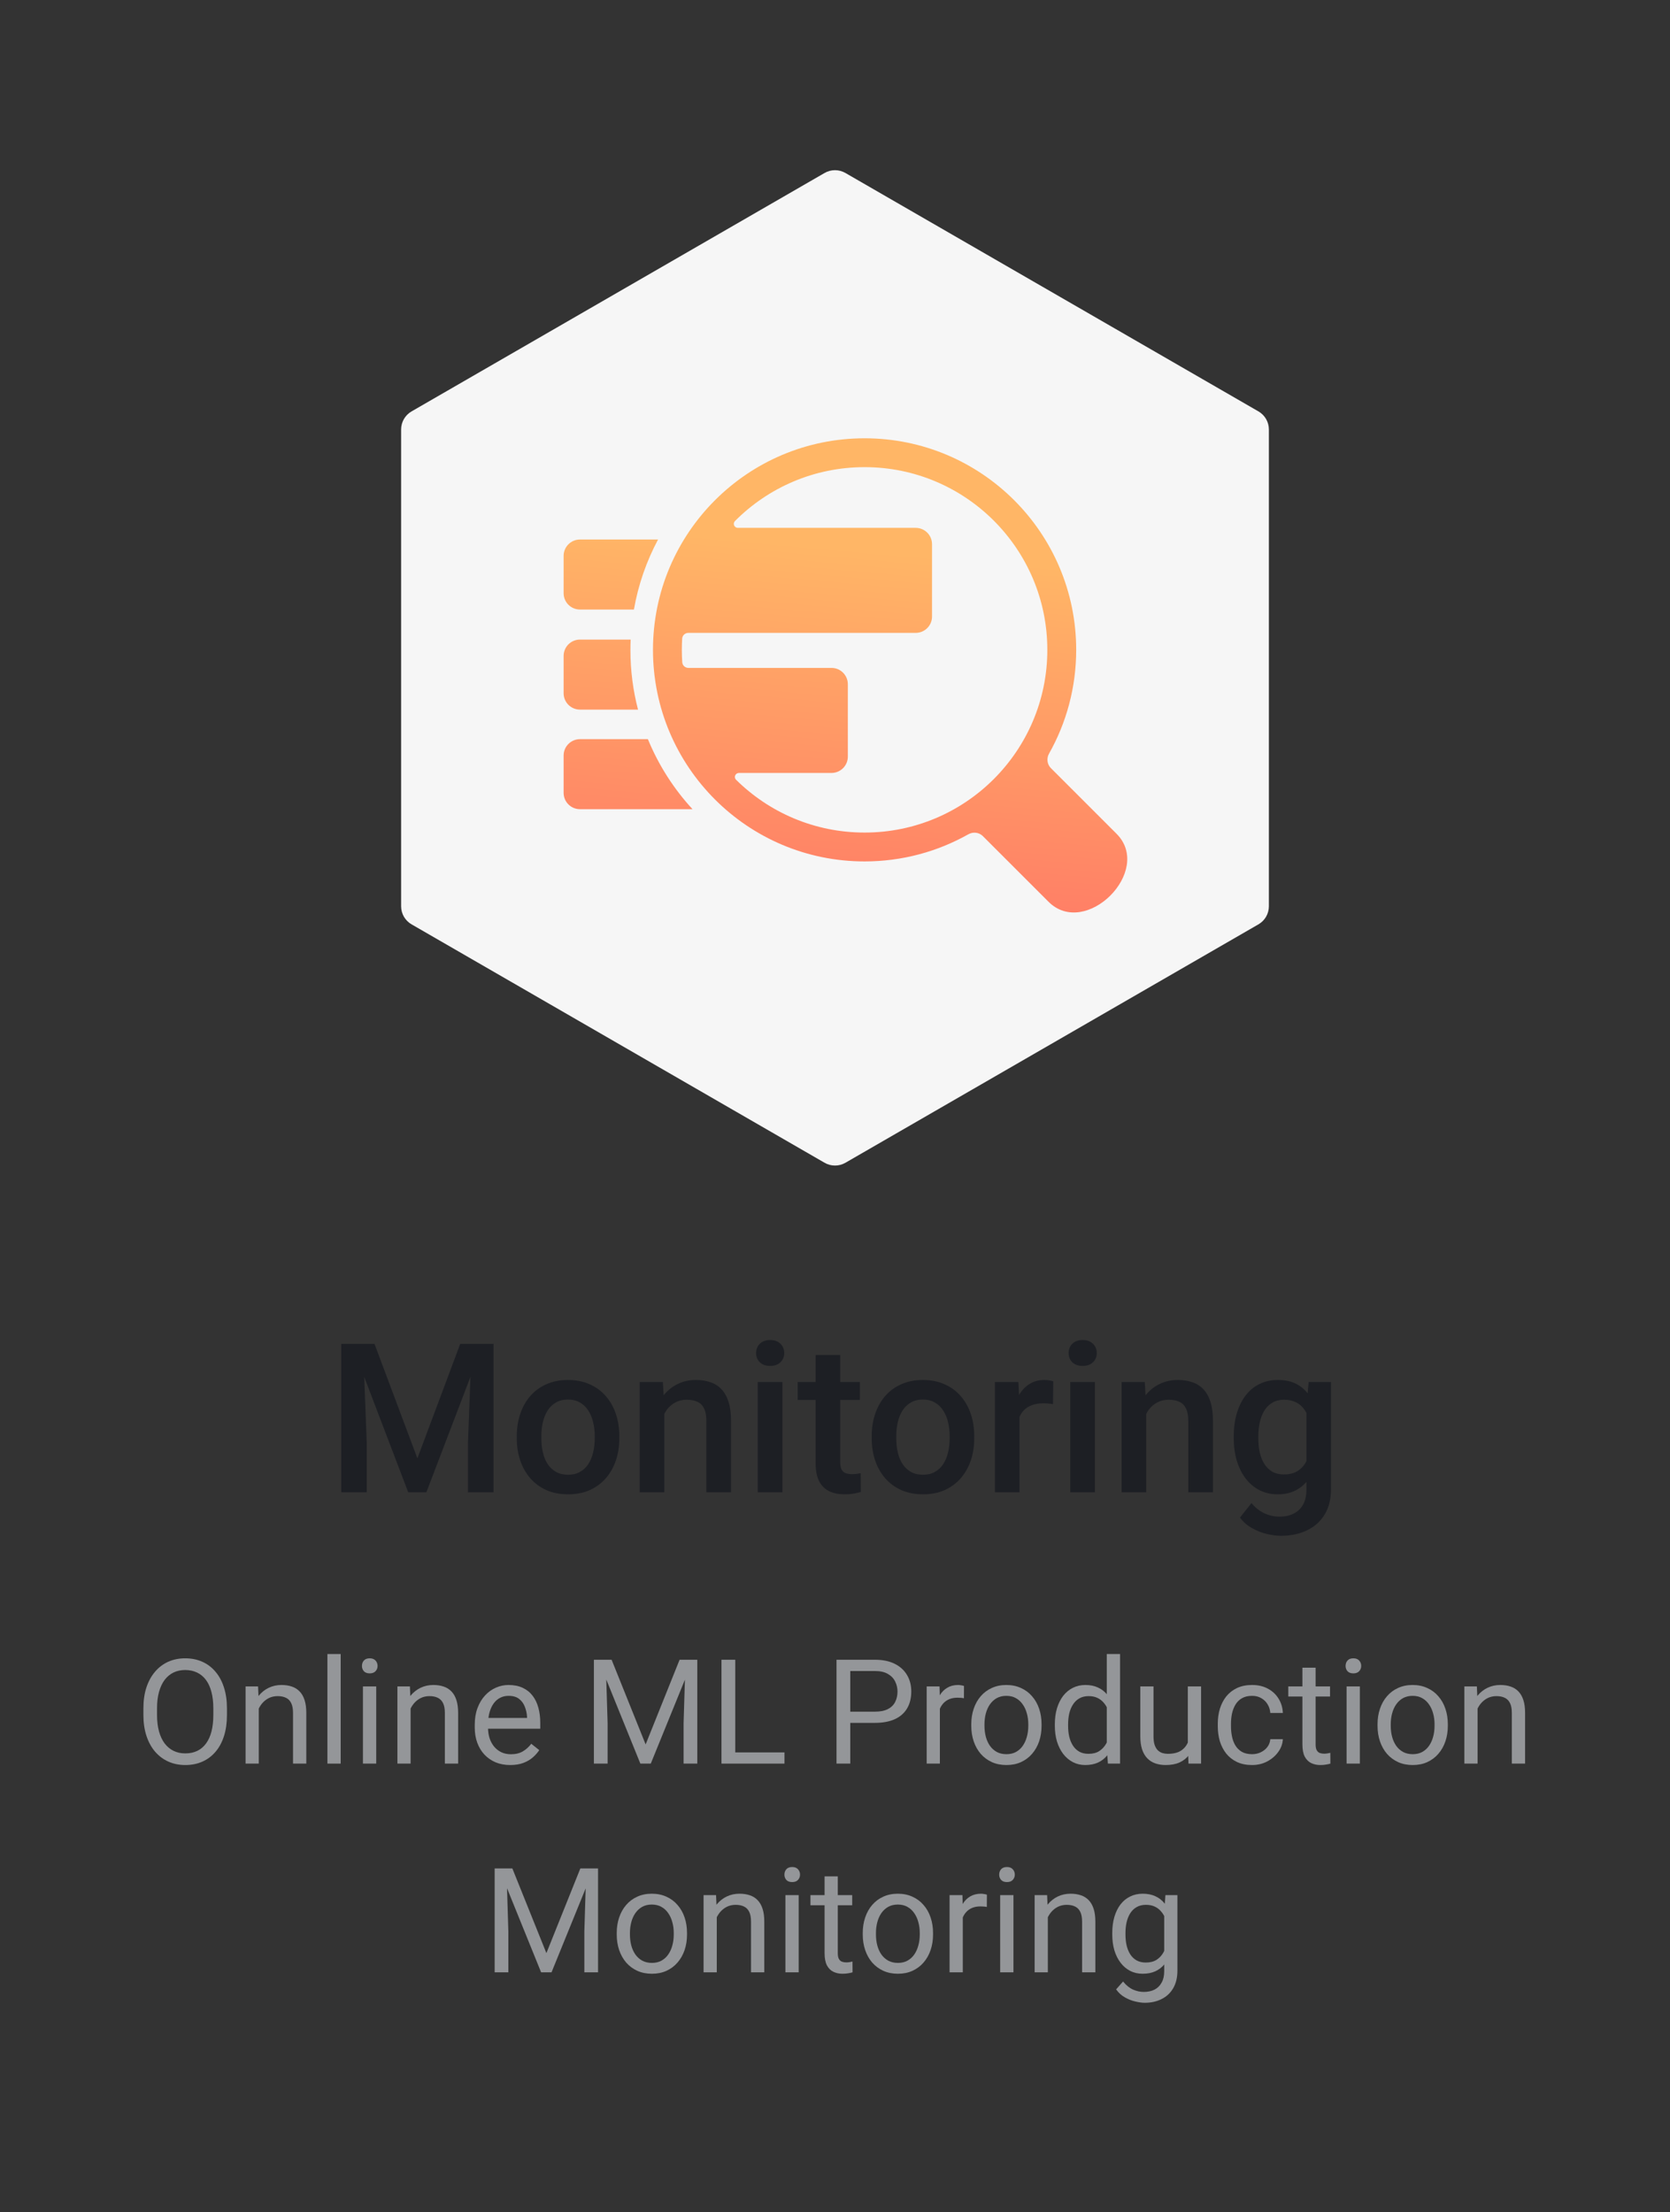 <svg width="160" height="212" viewBox="0 0 160 212" fill="none" xmlns="http://www.w3.org/2000/svg">
<rect x="0" y="0" width="160" height="212" fill="#333333" stroke="none"/>
<path d="M79 16.577C79.619 16.22 80.381 16.22 81 16.577L120.569 39.423C121.188 39.78 121.569 40.44 121.569 41.155V86.845C121.569 87.56 121.188 88.22 120.569 88.577L81 111.423C80.381 111.78 79.619 111.78 79 111.423L39.431 88.577C38.812 88.22 38.431 87.56 38.431 86.845V41.155C38.431 40.44 38.812 39.78 39.431 39.423L79 16.577Z" fill="#F6F6F6"/>
<path d="M63.048 51.7H55.566C54.701 51.7 54 52.401 54 53.266V56.845C54 57.709 54.701 58.41 55.566 58.41H60.735C61.151 56.023 61.943 53.765 63.048 51.7Z" fill="url(#paint0_linear_5185_28926)"/>
<path d="M60.422 61.289H55.566C54.701 61.289 54 61.99 54 62.855V66.434C54 67.299 54.701 68 55.566 68H61.128C60.653 66.18 60.4 64.269 60.4 62.3C60.4 61.961 60.407 61.624 60.422 61.289Z" fill="url(#paint1_linear_5185_28926)"/>
<path d="M62.074 70.832H55.566C54.701 70.832 54 71.533 54 72.397V75.976C54 76.841 54.701 77.542 55.566 77.542H66.349C64.552 75.592 63.096 73.324 62.074 70.832Z" fill="url(#paint2_linear_5185_28926)"/>
<path fill-rule="evenodd" clip-rule="evenodd" d="M94.167 80.122C93.799 79.754 93.228 79.692 92.775 79.947C89.837 81.602 86.446 82.547 82.834 82.547C71.638 82.547 62.561 73.47 62.561 62.273C62.561 51.077 71.638 42 82.834 42C94.031 42 103.108 51.077 103.108 62.273C103.108 65.885 102.163 69.277 100.508 72.214C100.252 72.667 100.315 73.238 100.683 73.606L106.971 79.894C110.527 83.45 104.01 89.966 100.455 86.41L94.167 80.122ZM100.343 62.273C100.343 71.943 92.504 79.782 82.834 79.782C78.034 79.782 73.685 77.851 70.522 74.722C70.275 74.478 70.453 74.069 70.8 74.069H79.664C80.529 74.069 81.23 73.368 81.23 72.503V65.569C81.23 64.704 80.529 64.003 79.664 64.003H65.954C65.645 64.003 65.386 63.769 65.365 63.461C65.315 62.709 65.313 61.945 65.358 61.193C65.377 60.884 65.637 60.647 65.947 60.647H87.73C88.595 60.647 89.296 59.946 89.296 59.082V52.147C89.296 51.283 88.595 50.582 87.73 50.582H70.698C70.352 50.582 70.173 50.175 70.417 49.93C73.588 46.74 77.981 44.765 82.834 44.765C92.504 44.765 100.343 52.604 100.343 62.273Z" fill="url(#paint3_linear_5185_28926)"/>
<path d="M33.691 128.781H35.879L39.99 139.748L44.092 128.781H46.279L40.85 143H39.111L33.691 128.781ZM32.695 128.781H34.775L35.137 138.273V143H32.695V128.781ZM45.195 128.781H47.285V143H44.834V138.273L45.195 128.781Z" fill="#1D1F24"/>
<path d="M49.512 137.834V137.609C49.512 136.848 49.622 136.141 49.844 135.49C50.065 134.833 50.384 134.263 50.801 133.781C51.224 133.293 51.738 132.915 52.344 132.648C52.956 132.375 53.646 132.238 54.414 132.238C55.189 132.238 55.879 132.375 56.484 132.648C57.096 132.915 57.614 133.293 58.037 133.781C58.46 134.263 58.783 134.833 59.004 135.49C59.225 136.141 59.336 136.848 59.336 137.609V137.834C59.336 138.596 59.225 139.302 59.004 139.953C58.783 140.604 58.46 141.174 58.037 141.662C57.614 142.144 57.1 142.521 56.494 142.795C55.889 143.062 55.202 143.195 54.434 143.195C53.659 143.195 52.965 143.062 52.353 142.795C51.748 142.521 51.234 142.144 50.81 141.662C50.387 141.174 50.065 140.604 49.844 139.953C49.622 139.302 49.512 138.596 49.512 137.834ZM51.865 137.609V137.834C51.865 138.309 51.914 138.758 52.012 139.182C52.109 139.605 52.262 139.976 52.471 140.295C52.679 140.614 52.946 140.865 53.272 141.047C53.597 141.229 53.984 141.32 54.434 141.32C54.87 141.32 55.247 141.229 55.566 141.047C55.892 140.865 56.159 140.614 56.367 140.295C56.575 139.976 56.728 139.605 56.826 139.182C56.93 138.758 56.982 138.309 56.982 137.834V137.609C56.982 137.141 56.93 136.698 56.826 136.281C56.728 135.858 56.572 135.484 56.357 135.158C56.149 134.833 55.882 134.579 55.557 134.396C55.238 134.208 54.857 134.113 54.414 134.113C53.971 134.113 53.587 134.208 53.262 134.396C52.943 134.579 52.679 134.833 52.471 135.158C52.262 135.484 52.109 135.858 52.012 136.281C51.914 136.698 51.865 137.141 51.865 137.609Z" fill="#1D1F24"/>
<path d="M63.643 134.689V143H61.289V132.434H63.506L63.643 134.689ZM63.223 137.326L62.461 137.316C62.467 136.568 62.572 135.881 62.773 135.256C62.982 134.631 63.268 134.094 63.633 133.645C64.004 133.195 64.447 132.85 64.961 132.609C65.475 132.362 66.048 132.238 66.68 132.238C67.188 132.238 67.647 132.31 68.057 132.453C68.473 132.59 68.828 132.814 69.121 133.127C69.421 133.439 69.648 133.846 69.805 134.348C69.961 134.842 70.039 135.451 70.039 136.174V143H67.676V136.164C67.676 135.656 67.601 135.256 67.451 134.963C67.308 134.663 67.096 134.452 66.816 134.328C66.543 134.198 66.201 134.133 65.791 134.133C65.387 134.133 65.026 134.217 64.707 134.387C64.388 134.556 64.118 134.787 63.897 135.08C63.682 135.373 63.516 135.712 63.398 136.096C63.281 136.48 63.223 136.89 63.223 137.326Z" fill="#1D1F24"/>
<path d="M74.961 132.434V143H72.598V132.434H74.961ZM72.441 129.66C72.441 129.302 72.559 129.006 72.793 128.771C73.034 128.531 73.366 128.41 73.789 128.41C74.206 128.41 74.534 128.531 74.775 128.771C75.016 129.006 75.137 129.302 75.137 129.66C75.137 130.012 75.016 130.305 74.775 130.539C74.534 130.773 74.206 130.891 73.789 130.891C73.366 130.891 73.034 130.773 72.793 130.539C72.559 130.305 72.441 130.012 72.441 129.66Z" fill="#1D1F24"/>
<path d="M82.383 132.434V134.152H76.426V132.434H82.383ZM78.144 129.846H80.498V140.08C80.498 140.406 80.544 140.656 80.635 140.832C80.732 141.001 80.866 141.115 81.035 141.174C81.204 141.232 81.403 141.262 81.631 141.262C81.794 141.262 81.95 141.252 82.1 141.232C82.249 141.213 82.37 141.193 82.461 141.174L82.471 142.971C82.275 143.029 82.047 143.081 81.787 143.127C81.533 143.173 81.24 143.195 80.908 143.195C80.368 143.195 79.889 143.101 79.473 142.912C79.056 142.717 78.731 142.401 78.496 141.965C78.262 141.529 78.144 140.949 78.144 140.227V129.846Z" fill="#1D1F24"/>
<path d="M83.516 137.834V137.609C83.516 136.848 83.626 136.141 83.848 135.49C84.069 134.833 84.388 134.263 84.805 133.781C85.228 133.293 85.742 132.915 86.348 132.648C86.96 132.375 87.65 132.238 88.418 132.238C89.193 132.238 89.883 132.375 90.488 132.648C91.1 132.915 91.618 133.293 92.041 133.781C92.464 134.263 92.787 134.833 93.008 135.49C93.229 136.141 93.34 136.848 93.34 137.609V137.834C93.34 138.596 93.229 139.302 93.008 139.953C92.787 140.604 92.464 141.174 92.041 141.662C91.618 142.144 91.103 142.521 90.498 142.795C89.893 143.062 89.206 143.195 88.438 143.195C87.663 143.195 86.969 143.062 86.357 142.795C85.752 142.521 85.238 142.144 84.814 141.662C84.391 141.174 84.069 140.604 83.848 139.953C83.626 139.302 83.516 138.596 83.516 137.834ZM85.869 137.609V137.834C85.869 138.309 85.918 138.758 86.016 139.182C86.113 139.605 86.266 139.976 86.475 140.295C86.683 140.614 86.95 140.865 87.275 141.047C87.601 141.229 87.988 141.32 88.438 141.32C88.874 141.32 89.251 141.229 89.57 141.047C89.896 140.865 90.163 140.614 90.371 140.295C90.579 139.976 90.732 139.605 90.83 139.182C90.934 138.758 90.986 138.309 90.986 137.834V137.609C90.986 137.141 90.934 136.698 90.83 136.281C90.732 135.858 90.576 135.484 90.361 135.158C90.153 134.833 89.886 134.579 89.561 134.396C89.242 134.208 88.861 134.113 88.418 134.113C87.975 134.113 87.591 134.208 87.266 134.396C86.947 134.579 86.683 134.833 86.475 135.158C86.266 135.484 86.113 135.858 86.016 136.281C85.918 136.698 85.869 137.141 85.869 137.609Z" fill="#1D1F24"/>
<path d="M97.676 134.445V143H95.322V132.434H97.568L97.676 134.445ZM100.908 132.365L100.889 134.553C100.745 134.527 100.589 134.507 100.42 134.494C100.257 134.481 100.094 134.475 99.932 134.475C99.528 134.475 99.173 134.533 98.867 134.65C98.561 134.761 98.304 134.924 98.096 135.139C97.894 135.347 97.738 135.601 97.627 135.9C97.516 136.2 97.451 136.535 97.432 136.906L96.894 136.945C96.894 136.281 96.96 135.666 97.09 135.1C97.22 134.533 97.415 134.035 97.676 133.605C97.943 133.176 98.275 132.84 98.672 132.6C99.076 132.359 99.541 132.238 100.068 132.238C100.212 132.238 100.365 132.251 100.527 132.277C100.697 132.303 100.824 132.333 100.908 132.365Z" fill="#1D1F24"/>
<path d="M104.902 132.434V143H102.539V132.434H104.902ZM102.383 129.66C102.383 129.302 102.5 129.006 102.734 128.771C102.975 128.531 103.307 128.41 103.73 128.41C104.147 128.41 104.476 128.531 104.717 128.771C104.958 129.006 105.078 129.302 105.078 129.66C105.078 130.012 104.958 130.305 104.717 130.539C104.476 130.773 104.147 130.891 103.73 130.891C103.307 130.891 102.975 130.773 102.734 130.539C102.5 130.305 102.383 130.012 102.383 129.66Z" fill="#1D1F24"/>
<path d="M109.814 134.689V143H107.461V132.434H109.678L109.814 134.689ZM109.395 137.326L108.633 137.316C108.639 136.568 108.743 135.881 108.945 135.256C109.154 134.631 109.44 134.094 109.805 133.645C110.176 133.195 110.618 132.85 111.133 132.609C111.647 132.362 112.22 132.238 112.852 132.238C113.359 132.238 113.818 132.31 114.229 132.453C114.645 132.59 115 132.814 115.293 133.127C115.592 133.439 115.82 133.846 115.977 134.348C116.133 134.842 116.211 135.451 116.211 136.174V143H113.848V136.164C113.848 135.656 113.773 135.256 113.623 134.963C113.48 134.663 113.268 134.452 112.988 134.328C112.715 134.198 112.373 134.133 111.963 134.133C111.559 134.133 111.198 134.217 110.879 134.387C110.56 134.556 110.29 134.787 110.068 135.08C109.854 135.373 109.688 135.712 109.57 136.096C109.453 136.48 109.395 136.89 109.395 137.326Z" fill="#1D1F24"/>
<path d="M125.381 132.434H127.52V142.707C127.52 143.658 127.318 144.465 126.914 145.129C126.51 145.793 125.947 146.298 125.225 146.643C124.502 146.994 123.665 147.17 122.715 147.17C122.311 147.17 121.862 147.111 121.367 146.994C120.879 146.877 120.404 146.688 119.941 146.428C119.486 146.174 119.105 145.839 118.799 145.422L119.902 144.035C120.28 144.484 120.697 144.813 121.152 145.021C121.608 145.23 122.087 145.334 122.588 145.334C123.128 145.334 123.587 145.233 123.965 145.031C124.349 144.836 124.645 144.546 124.854 144.162C125.062 143.778 125.166 143.309 125.166 142.756V134.826L125.381 132.434ZM118.203 137.834V137.629C118.203 136.828 118.301 136.099 118.496 135.441C118.691 134.777 118.971 134.208 119.336 133.732C119.701 133.251 120.143 132.883 120.664 132.629C121.185 132.368 121.774 132.238 122.432 132.238C123.115 132.238 123.698 132.362 124.18 132.609C124.668 132.857 125.075 133.212 125.4 133.674C125.726 134.13 125.98 134.676 126.162 135.314C126.351 135.946 126.491 136.649 126.582 137.424V138.078C126.497 138.833 126.354 139.523 126.152 140.148C125.951 140.773 125.684 141.314 125.352 141.77C125.02 142.225 124.609 142.577 124.121 142.824C123.639 143.072 123.07 143.195 122.412 143.195C121.768 143.195 121.185 143.062 120.664 142.795C120.15 142.528 119.707 142.154 119.336 141.672C118.971 141.19 118.691 140.624 118.496 139.973C118.301 139.315 118.203 138.602 118.203 137.834ZM120.557 137.629V137.834C120.557 138.316 120.602 138.765 120.693 139.182C120.791 139.598 120.938 139.966 121.133 140.285C121.335 140.598 121.589 140.845 121.895 141.027C122.207 141.203 122.575 141.291 122.998 141.291C123.551 141.291 124.004 141.174 124.355 140.939C124.714 140.705 124.987 140.389 125.176 139.992C125.371 139.589 125.508 139.139 125.586 138.645V136.877C125.547 136.493 125.465 136.135 125.342 135.803C125.225 135.471 125.065 135.181 124.863 134.934C124.661 134.68 124.408 134.484 124.102 134.348C123.796 134.204 123.434 134.133 123.018 134.133C122.594 134.133 122.227 134.224 121.914 134.406C121.602 134.589 121.344 134.839 121.143 135.158C120.947 135.477 120.801 135.848 120.703 136.271C120.605 136.695 120.557 137.147 120.557 137.629Z" fill="#1D1F24"/>
<path d="M21.744 163.709V164.338C21.744 165.085 21.651 165.755 21.464 166.348C21.277 166.94 21.008 167.444 20.657 167.858C20.306 168.273 19.885 168.59 19.393 168.809C18.905 169.027 18.358 169.137 17.752 169.137C17.164 169.137 16.624 169.027 16.132 168.809C15.644 168.59 15.22 168.273 14.86 167.858C14.505 167.444 14.229 166.94 14.033 166.348C13.837 165.755 13.739 165.085 13.739 164.338V163.709C13.739 162.962 13.835 162.294 14.026 161.706C14.222 161.114 14.498 160.61 14.854 160.195C15.209 159.776 15.63 159.457 16.118 159.238C16.61 159.02 17.15 158.91 17.738 158.91C18.344 158.91 18.891 159.02 19.379 159.238C19.871 159.457 20.293 159.776 20.644 160.195C20.999 160.61 21.27 161.114 21.457 161.706C21.648 162.294 21.744 162.962 21.744 163.709ZM20.439 164.338V163.695C20.439 163.103 20.377 162.579 20.254 162.123C20.135 161.667 19.96 161.285 19.727 160.975C19.495 160.665 19.21 160.43 18.873 160.271C18.54 160.111 18.162 160.031 17.738 160.031C17.328 160.031 16.957 160.111 16.624 160.271C16.296 160.43 16.013 160.665 15.776 160.975C15.544 161.285 15.364 161.667 15.236 162.123C15.109 162.579 15.045 163.103 15.045 163.695V164.338C15.045 164.935 15.109 165.464 15.236 165.924C15.364 166.38 15.546 166.765 15.783 167.079C16.025 167.389 16.31 167.624 16.638 167.783C16.97 167.943 17.342 168.022 17.752 168.022C18.18 168.022 18.561 167.943 18.894 167.783C19.226 167.624 19.506 167.389 19.734 167.079C19.967 166.765 20.142 166.38 20.261 165.924C20.379 165.464 20.439 164.935 20.439 164.338Z" fill="#949699"/>
<path d="M24.793 163.183V169H23.528V161.604H24.725L24.793 163.183ZM24.492 165.021L23.966 165.001C23.97 164.495 24.046 164.028 24.191 163.6C24.337 163.167 24.542 162.791 24.807 162.472C25.071 162.153 25.385 161.907 25.75 161.733C26.119 161.556 26.527 161.467 26.974 161.467C27.338 161.467 27.666 161.517 27.958 161.617C28.25 161.713 28.498 161.868 28.703 162.082C28.913 162.296 29.072 162.574 29.182 162.916C29.291 163.253 29.346 163.666 29.346 164.153V169H28.074V164.14C28.074 163.752 28.017 163.442 27.903 163.21C27.789 162.973 27.623 162.802 27.404 162.697C27.186 162.588 26.917 162.533 26.598 162.533C26.283 162.533 25.996 162.599 25.736 162.731C25.481 162.864 25.26 163.046 25.073 163.278C24.891 163.511 24.747 163.777 24.643 164.078C24.542 164.374 24.492 164.689 24.492 165.021Z" fill="#949699"/>
<path d="M32.641 158.5V169H31.369V158.5H32.641Z" fill="#949699"/>
<path d="M36.045 161.604V169H34.773V161.604H36.045ZM34.678 159.642C34.678 159.437 34.739 159.263 34.862 159.122C34.99 158.981 35.177 158.91 35.423 158.91C35.664 158.91 35.849 158.981 35.977 159.122C36.109 159.263 36.175 159.437 36.175 159.642C36.175 159.838 36.109 160.006 35.977 160.147C35.849 160.284 35.664 160.353 35.423 160.353C35.177 160.353 34.99 160.284 34.862 160.147C34.739 160.006 34.678 159.838 34.678 159.642Z" fill="#949699"/>
<path d="M39.34 163.183V169H38.075V161.604H39.272L39.34 163.183ZM39.039 165.021L38.513 165.001C38.517 164.495 38.592 164.028 38.738 163.6C38.884 163.167 39.089 162.791 39.353 162.472C39.618 162.153 39.932 161.907 40.297 161.733C40.666 161.556 41.074 161.467 41.52 161.467C41.885 161.467 42.213 161.517 42.505 161.617C42.797 161.713 43.045 161.868 43.25 162.082C43.46 162.296 43.619 162.574 43.728 162.916C43.838 163.253 43.893 163.666 43.893 164.153V169H42.621V164.14C42.621 163.752 42.564 163.442 42.45 163.21C42.336 162.973 42.17 162.802 41.951 162.697C41.732 162.588 41.464 162.533 41.145 162.533C40.83 162.533 40.543 162.599 40.283 162.731C40.028 162.864 39.807 163.046 39.62 163.278C39.438 163.511 39.294 163.777 39.19 164.078C39.089 164.374 39.039 164.689 39.039 165.021Z" fill="#949699"/>
<path d="M48.883 169.137C48.368 169.137 47.901 169.05 47.481 168.877C47.067 168.699 46.709 168.451 46.408 168.132C46.112 167.813 45.884 167.435 45.725 166.997C45.565 166.56 45.485 166.081 45.485 165.562V165.274C45.485 164.673 45.574 164.137 45.752 163.668C45.93 163.194 46.171 162.793 46.477 162.465C46.782 162.137 47.128 161.888 47.516 161.72C47.903 161.551 48.304 161.467 48.719 161.467C49.247 161.467 49.703 161.558 50.086 161.74C50.473 161.923 50.79 162.178 51.036 162.506C51.282 162.829 51.465 163.212 51.583 163.654C51.702 164.092 51.761 164.57 51.761 165.09V165.657H46.237V164.625H50.496V164.529C50.478 164.201 50.41 163.882 50.291 163.572C50.177 163.262 49.995 163.007 49.744 162.807C49.493 162.606 49.152 162.506 48.719 162.506C48.432 162.506 48.167 162.567 47.926 162.69C47.684 162.809 47.477 162.987 47.304 163.224C47.13 163.461 46.996 163.75 46.9 164.092C46.805 164.434 46.757 164.828 46.757 165.274V165.562C46.757 165.912 46.805 166.243 46.9 166.553C47.001 166.858 47.144 167.127 47.331 167.359C47.523 167.592 47.753 167.774 48.022 167.906C48.295 168.038 48.605 168.104 48.951 168.104C49.398 168.104 49.776 168.013 50.086 167.831C50.396 167.649 50.667 167.405 50.899 167.1L51.665 167.708C51.505 167.95 51.303 168.18 51.057 168.398C50.81 168.617 50.508 168.795 50.148 168.932C49.792 169.068 49.37 169.137 48.883 169.137Z" fill="#949699"/>
<path d="M57.318 159.047H58.597L61.857 167.161L65.111 159.047H66.397L62.35 169H61.352L57.318 159.047ZM56.901 159.047H58.029L58.214 165.117V169H56.901V159.047ZM65.679 159.047H66.807V169H65.494V165.117L65.679 159.047Z" fill="#949699"/>
<path d="M75.16 167.927V169H70.184V167.927H75.16ZM70.443 159.047V169H69.124V159.047H70.443Z" fill="#949699"/>
<path d="M83.814 165.097H81.155V164.023H83.814C84.329 164.023 84.746 163.941 85.065 163.777C85.384 163.613 85.617 163.385 85.763 163.094C85.913 162.802 85.988 162.469 85.988 162.096C85.988 161.754 85.913 161.433 85.763 161.132C85.617 160.831 85.384 160.59 85.065 160.407C84.746 160.22 84.329 160.127 83.814 160.127H81.463V169H80.144V159.047H83.814C84.566 159.047 85.202 159.177 85.722 159.437C86.241 159.696 86.635 160.056 86.904 160.517C87.173 160.972 87.308 161.494 87.308 162.082C87.308 162.72 87.173 163.265 86.904 163.716C86.635 164.167 86.241 164.511 85.722 164.748C85.202 164.98 84.566 165.097 83.814 165.097Z" fill="#949699"/>
<path d="M90.049 162.766V169H88.784V161.604H90.015L90.049 162.766ZM92.359 161.562L92.353 162.738C92.248 162.715 92.147 162.702 92.052 162.697C91.961 162.688 91.856 162.684 91.737 162.684C91.446 162.684 91.188 162.729 90.965 162.82C90.742 162.911 90.552 163.039 90.397 163.203C90.243 163.367 90.12 163.563 90.028 163.791C89.942 164.014 89.885 164.26 89.857 164.529L89.502 164.734C89.502 164.288 89.545 163.868 89.632 163.477C89.723 163.085 89.862 162.738 90.049 162.438C90.236 162.132 90.473 161.895 90.76 161.727C91.051 161.553 91.398 161.467 91.799 161.467C91.89 161.467 91.995 161.478 92.113 161.501C92.232 161.519 92.314 161.54 92.359 161.562Z" fill="#949699"/>
<path d="M93.057 165.384V165.227C93.057 164.693 93.134 164.199 93.289 163.743C93.444 163.283 93.667 162.884 93.959 162.547C94.251 162.205 94.604 161.941 95.019 161.754C95.433 161.562 95.898 161.467 96.413 161.467C96.933 161.467 97.4 161.562 97.814 161.754C98.234 161.941 98.589 162.205 98.881 162.547C99.177 162.884 99.403 163.283 99.558 163.743C99.713 164.199 99.79 164.693 99.79 165.227V165.384C99.79 165.917 99.713 166.411 99.558 166.867C99.403 167.323 99.177 167.722 98.881 168.063C98.589 168.401 98.236 168.665 97.821 168.856C97.411 169.043 96.946 169.137 96.427 169.137C95.907 169.137 95.44 169.043 95.025 168.856C94.611 168.665 94.255 168.401 93.959 168.063C93.667 167.722 93.444 167.323 93.289 166.867C93.134 166.411 93.057 165.917 93.057 165.384ZM94.321 165.227V165.384C94.321 165.753 94.365 166.102 94.451 166.43C94.538 166.753 94.668 167.04 94.841 167.291C95.019 167.542 95.24 167.74 95.504 167.886C95.768 168.027 96.076 168.098 96.427 168.098C96.773 168.098 97.076 168.027 97.336 167.886C97.6 167.74 97.819 167.542 97.992 167.291C98.165 167.04 98.295 166.753 98.382 166.43C98.473 166.102 98.519 165.753 98.519 165.384V165.227C98.519 164.862 98.473 164.518 98.382 164.194C98.295 163.866 98.163 163.577 97.985 163.326C97.812 163.071 97.593 162.87 97.329 162.725C97.069 162.579 96.764 162.506 96.413 162.506C96.067 162.506 95.761 162.579 95.497 162.725C95.237 162.87 95.019 163.071 94.841 163.326C94.668 163.577 94.538 163.866 94.451 164.194C94.365 164.518 94.321 164.862 94.321 165.227Z" fill="#949699"/>
<path d="M106.038 167.564V158.5H107.31V169H106.147L106.038 167.564ZM101.062 165.384V165.24C101.062 164.675 101.13 164.162 101.267 163.702C101.408 163.237 101.606 162.839 101.861 162.506C102.121 162.173 102.429 161.918 102.784 161.74C103.144 161.558 103.545 161.467 103.987 161.467C104.452 161.467 104.858 161.549 105.204 161.713C105.555 161.872 105.851 162.107 106.093 162.417C106.339 162.722 106.533 163.091 106.674 163.524C106.815 163.957 106.913 164.447 106.968 164.994V165.623C106.918 166.165 106.82 166.653 106.674 167.086C106.533 167.519 106.339 167.888 106.093 168.193C105.851 168.499 105.555 168.733 105.204 168.897C104.853 169.057 104.443 169.137 103.974 169.137C103.541 169.137 103.144 169.043 102.784 168.856C102.429 168.67 102.121 168.408 101.861 168.07C101.606 167.733 101.408 167.337 101.267 166.881C101.13 166.421 101.062 165.922 101.062 165.384ZM102.333 165.24V165.384C102.333 165.753 102.369 166.099 102.442 166.423C102.52 166.746 102.638 167.031 102.798 167.277C102.957 167.523 103.16 167.717 103.406 167.858C103.652 167.995 103.946 168.063 104.288 168.063C104.707 168.063 105.051 167.975 105.32 167.797C105.594 167.619 105.812 167.384 105.977 167.093C106.141 166.801 106.268 166.484 106.359 166.143V164.495C106.305 164.244 106.225 164.003 106.12 163.771C106.02 163.534 105.888 163.324 105.724 163.142C105.564 162.955 105.366 162.807 105.129 162.697C104.896 162.588 104.621 162.533 104.302 162.533C103.955 162.533 103.657 162.606 103.406 162.752C103.16 162.893 102.957 163.089 102.798 163.34C102.638 163.586 102.52 163.873 102.442 164.201C102.369 164.525 102.333 164.871 102.333 165.24Z" fill="#949699"/>
<path d="M113.804 167.291V161.604H115.075V169H113.865L113.804 167.291ZM114.043 165.732L114.569 165.719C114.569 166.211 114.517 166.667 114.412 167.086C114.312 167.501 114.148 167.861 113.92 168.166C113.692 168.471 113.394 168.711 113.024 168.884C112.655 169.052 112.206 169.137 111.678 169.137C111.318 169.137 110.987 169.084 110.687 168.979C110.39 168.875 110.135 168.713 109.921 168.494C109.707 168.275 109.54 167.991 109.422 167.64C109.308 167.289 109.251 166.867 109.251 166.375V161.604H110.516V166.389C110.516 166.721 110.552 166.997 110.625 167.216C110.702 167.43 110.805 167.601 110.933 167.729C111.065 167.852 111.211 167.938 111.37 167.988C111.534 168.038 111.703 168.063 111.876 168.063C112.414 168.063 112.84 167.961 113.154 167.756C113.469 167.546 113.694 167.266 113.831 166.915C113.972 166.56 114.043 166.165 114.043 165.732Z" fill="#949699"/>
<path d="M119.963 168.098C120.264 168.098 120.542 168.036 120.797 167.913C121.052 167.79 121.262 167.621 121.426 167.407C121.59 167.188 121.683 166.94 121.706 166.662H122.909C122.886 167.1 122.738 167.507 122.465 167.886C122.196 168.259 121.843 168.562 121.405 168.795C120.968 169.023 120.487 169.137 119.963 169.137C119.407 169.137 118.922 169.039 118.507 168.843C118.097 168.647 117.755 168.378 117.481 168.036C117.213 167.694 117.01 167.302 116.873 166.86C116.741 166.414 116.675 165.942 116.675 165.445V165.158C116.675 164.661 116.741 164.192 116.873 163.75C117.01 163.303 117.213 162.909 117.481 162.567C117.755 162.226 118.097 161.957 118.507 161.761C118.922 161.565 119.407 161.467 119.963 161.467C120.542 161.467 121.048 161.585 121.48 161.822C121.913 162.055 122.253 162.374 122.499 162.779C122.75 163.18 122.886 163.636 122.909 164.146H121.706C121.683 163.841 121.597 163.565 121.446 163.319C121.3 163.073 121.1 162.877 120.845 162.731C120.594 162.581 120.3 162.506 119.963 162.506C119.576 162.506 119.25 162.583 118.985 162.738C118.726 162.889 118.518 163.094 118.363 163.354C118.213 163.609 118.104 163.894 118.035 164.208C117.971 164.518 117.939 164.835 117.939 165.158V165.445C117.939 165.769 117.971 166.088 118.035 166.402C118.099 166.717 118.206 167.002 118.356 167.257C118.511 167.512 118.719 167.717 118.979 167.872C119.243 168.022 119.571 168.098 119.963 168.098Z" fill="#949699"/>
<path d="M127.428 161.604V162.574H123.429V161.604H127.428ZM124.782 159.806H126.047V167.168C126.047 167.419 126.086 167.608 126.163 167.735C126.241 167.863 126.341 167.947 126.464 167.988C126.587 168.029 126.719 168.05 126.86 168.05C126.965 168.05 127.075 168.041 127.188 168.022C127.307 168 127.396 167.981 127.455 167.968L127.462 169C127.362 169.032 127.229 169.062 127.065 169.089C126.906 169.121 126.712 169.137 126.484 169.137C126.174 169.137 125.89 169.075 125.63 168.952C125.37 168.829 125.163 168.624 125.008 168.337C124.857 168.045 124.782 167.653 124.782 167.161V159.806Z" fill="#949699"/>
<path d="M130.285 161.604V169H129.014V161.604H130.285ZM128.918 159.642C128.918 159.437 128.979 159.263 129.103 159.122C129.23 158.981 129.417 158.91 129.663 158.91C129.905 158.91 130.089 158.981 130.217 159.122C130.349 159.263 130.415 159.437 130.415 159.642C130.415 159.838 130.349 160.006 130.217 160.147C130.089 160.284 129.905 160.353 129.663 160.353C129.417 160.353 129.23 160.284 129.103 160.147C128.979 160.006 128.918 159.838 128.918 159.642Z" fill="#949699"/>
<path d="M131.98 165.384V165.227C131.98 164.693 132.058 164.199 132.213 163.743C132.368 163.283 132.591 162.884 132.883 162.547C133.174 162.205 133.528 161.941 133.942 161.754C134.357 161.562 134.822 161.467 135.337 161.467C135.856 161.467 136.324 161.562 136.738 161.754C137.158 161.941 137.513 162.205 137.805 162.547C138.101 162.884 138.326 163.283 138.481 163.743C138.636 164.199 138.714 164.693 138.714 165.227V165.384C138.714 165.917 138.636 166.411 138.481 166.867C138.326 167.323 138.101 167.722 137.805 168.063C137.513 168.401 137.16 168.665 136.745 168.856C136.335 169.043 135.87 169.137 135.351 169.137C134.831 169.137 134.364 169.043 133.949 168.856C133.535 168.665 133.179 168.401 132.883 168.063C132.591 167.722 132.368 167.323 132.213 166.867C132.058 166.411 131.98 165.917 131.98 165.384ZM133.245 165.227V165.384C133.245 165.753 133.288 166.102 133.375 166.43C133.462 166.753 133.591 167.04 133.765 167.291C133.942 167.542 134.163 167.74 134.428 167.886C134.692 168.027 135 168.098 135.351 168.098C135.697 168.098 136 168.027 136.26 167.886C136.524 167.74 136.743 167.542 136.916 167.291C137.089 167.04 137.219 166.753 137.306 166.43C137.397 166.102 137.442 165.753 137.442 165.384V165.227C137.442 164.862 137.397 164.518 137.306 164.194C137.219 163.866 137.087 163.577 136.909 163.326C136.736 163.071 136.517 162.87 136.253 162.725C135.993 162.579 135.688 162.506 135.337 162.506C134.991 162.506 134.685 162.579 134.421 162.725C134.161 162.87 133.942 163.071 133.765 163.326C133.591 163.577 133.462 163.866 133.375 164.194C133.288 164.518 133.245 164.862 133.245 165.227Z" fill="#949699"/>
<path d="M141.564 163.183V169H140.3V161.604H141.496L141.564 163.183ZM141.264 165.021L140.737 165.001C140.742 164.495 140.817 164.028 140.963 163.6C141.109 163.167 141.314 162.791 141.578 162.472C141.842 162.153 142.157 161.907 142.521 161.733C142.891 161.556 143.299 161.467 143.745 161.467C144.11 161.467 144.438 161.517 144.729 161.617C145.021 161.713 145.27 161.868 145.475 162.082C145.684 162.296 145.844 162.574 145.953 162.916C146.062 163.253 146.117 163.666 146.117 164.153V169H144.846V164.14C144.846 163.752 144.789 163.442 144.675 163.21C144.561 162.973 144.395 162.802 144.176 162.697C143.957 162.588 143.688 162.533 143.369 162.533C143.055 162.533 142.768 162.599 142.508 162.731C142.253 162.864 142.032 163.046 141.845 163.278C141.662 163.511 141.519 163.777 141.414 164.078C141.314 164.374 141.264 164.689 141.264 165.021Z" fill="#949699"/>
<path d="M47.81 179.047H49.088L52.349 187.161L55.602 179.047H56.888L52.841 189H51.843L47.81 179.047ZM47.393 179.047H48.52L48.705 185.117V189H47.393V179.047ZM56.17 179.047H57.298V189H55.985V185.117L56.17 179.047Z" fill="#949699"/>
<path d="M59.089 185.384V185.227C59.089 184.693 59.166 184.199 59.321 183.743C59.476 183.283 59.7 182.884 59.991 182.547C60.283 182.205 60.636 181.941 61.051 181.754C61.465 181.562 61.93 181.467 62.445 181.467C62.965 181.467 63.432 181.562 63.847 181.754C64.266 181.941 64.621 182.205 64.913 182.547C65.209 182.884 65.435 183.283 65.59 183.743C65.745 184.199 65.822 184.693 65.822 185.227V185.384C65.822 185.917 65.745 186.411 65.59 186.867C65.435 187.323 65.209 187.722 64.913 188.063C64.621 188.401 64.268 188.665 63.853 188.856C63.443 189.043 62.978 189.137 62.459 189.137C61.94 189.137 61.472 189.043 61.058 188.856C60.643 188.665 60.287 188.401 59.991 188.063C59.7 187.722 59.476 187.323 59.321 186.867C59.166 186.411 59.089 185.917 59.089 185.384ZM60.353 185.227V185.384C60.353 185.753 60.397 186.102 60.483 186.43C60.57 186.753 60.7 187.04 60.873 187.291C61.051 187.542 61.272 187.74 61.536 187.886C61.8 188.027 62.108 188.098 62.459 188.098C62.805 188.098 63.108 188.027 63.368 187.886C63.633 187.74 63.851 187.542 64.024 187.291C64.198 187.04 64.328 186.753 64.414 186.43C64.505 186.102 64.551 185.753 64.551 185.384V185.227C64.551 184.862 64.505 184.518 64.414 184.194C64.328 183.866 64.195 183.577 64.018 183.326C63.844 183.071 63.626 182.87 63.361 182.725C63.102 182.579 62.796 182.506 62.445 182.506C62.099 182.506 61.794 182.579 61.529 182.725C61.27 182.87 61.051 183.071 60.873 183.326C60.7 183.577 60.57 183.866 60.483 184.194C60.397 184.518 60.353 184.862 60.353 185.227Z" fill="#949699"/>
<path d="M68.673 183.183V189H67.408V181.604H68.605L68.673 183.183ZM68.372 185.021L67.846 185.001C67.85 184.495 67.925 184.028 68.071 183.6C68.217 183.167 68.422 182.791 68.686 182.472C68.951 182.153 69.265 181.907 69.63 181.733C69.999 181.556 70.407 181.467 70.853 181.467C71.218 181.467 71.546 181.517 71.838 181.617C72.13 181.713 72.378 181.868 72.583 182.082C72.793 182.296 72.952 182.574 73.061 182.916C73.171 183.253 73.226 183.666 73.226 184.153V189H71.954V184.14C71.954 183.752 71.897 183.442 71.783 183.21C71.669 182.973 71.503 182.802 71.284 182.697C71.065 182.588 70.796 182.533 70.478 182.533C70.163 182.533 69.876 182.599 69.616 182.731C69.361 182.864 69.14 183.046 68.953 183.278C68.771 183.511 68.627 183.777 68.522 184.078C68.422 184.374 68.372 184.689 68.372 185.021Z" fill="#949699"/>
<path d="M76.52 181.604V189H75.249V181.604H76.52ZM75.153 179.642C75.153 179.437 75.215 179.263 75.338 179.122C75.466 178.981 75.652 178.91 75.898 178.91C76.14 178.91 76.325 178.981 76.452 179.122C76.584 179.263 76.65 179.437 76.65 179.642C76.65 179.838 76.584 180.006 76.452 180.147C76.325 180.284 76.14 180.353 75.898 180.353C75.652 180.353 75.466 180.284 75.338 180.147C75.215 180.006 75.153 179.838 75.153 179.642Z" fill="#949699"/>
<path d="M81.647 181.604V182.574H77.648V181.604H81.647ZM79.002 179.806H80.267V187.168C80.267 187.419 80.305 187.608 80.383 187.735C80.46 187.863 80.561 187.947 80.684 187.988C80.807 188.029 80.939 188.05 81.08 188.05C81.185 188.05 81.294 188.041 81.408 188.022C81.527 188 81.616 187.981 81.675 187.968L81.682 189C81.581 189.032 81.449 189.062 81.285 189.089C81.126 189.121 80.932 189.137 80.704 189.137C80.394 189.137 80.109 189.075 79.85 188.952C79.59 188.829 79.382 188.624 79.228 188.337C79.077 188.045 79.002 187.653 79.002 187.161V179.806Z" fill="#949699"/>
<path d="M82.659 185.384V185.227C82.659 184.693 82.737 184.199 82.892 183.743C83.046 183.283 83.27 182.884 83.561 182.547C83.853 182.205 84.206 181.941 84.621 181.754C85.036 181.562 85.501 181.467 86.016 181.467C86.535 181.467 87.002 181.562 87.417 181.754C87.836 181.941 88.192 182.205 88.483 182.547C88.78 182.884 89.005 183.283 89.16 183.743C89.315 184.199 89.393 184.693 89.393 185.227V185.384C89.393 185.917 89.315 186.411 89.16 186.867C89.005 187.323 88.78 187.722 88.483 188.063C88.192 188.401 87.838 188.665 87.424 188.856C87.014 189.043 86.549 189.137 86.029 189.137C85.51 189.137 85.043 189.043 84.628 188.856C84.213 188.665 83.858 188.401 83.561 188.063C83.27 187.722 83.046 187.323 82.892 186.867C82.737 186.411 82.659 185.917 82.659 185.384ZM83.924 185.227V185.384C83.924 185.753 83.967 186.102 84.054 186.43C84.14 186.753 84.27 187.04 84.443 187.291C84.621 187.542 84.842 187.74 85.106 187.886C85.371 188.027 85.678 188.098 86.029 188.098C86.376 188.098 86.679 188.027 86.939 187.886C87.203 187.74 87.421 187.542 87.595 187.291C87.768 187.04 87.898 186.753 87.984 186.43C88.076 186.102 88.121 185.753 88.121 185.384V185.227C88.121 184.862 88.076 184.518 87.984 184.194C87.898 183.866 87.766 183.577 87.588 183.326C87.415 183.071 87.196 182.87 86.932 182.725C86.672 182.579 86.367 182.506 86.016 182.506C85.669 182.506 85.364 182.579 85.1 182.725C84.84 182.87 84.621 183.071 84.443 183.326C84.27 183.577 84.14 183.866 84.054 184.194C83.967 184.518 83.924 184.862 83.924 185.227Z" fill="#949699"/>
<path d="M92.243 182.766V189H90.978V181.604H92.209L92.243 182.766ZM94.554 181.562L94.547 182.738C94.442 182.715 94.342 182.702 94.246 182.697C94.155 182.688 94.05 182.684 93.932 182.684C93.64 182.684 93.382 182.729 93.159 182.82C92.936 182.911 92.747 183.039 92.592 183.203C92.437 183.367 92.314 183.563 92.223 183.791C92.136 184.014 92.079 184.26 92.052 184.529L91.696 184.734C91.696 184.288 91.74 183.868 91.826 183.477C91.917 183.085 92.056 182.738 92.243 182.438C92.43 182.132 92.667 181.895 92.954 181.727C93.246 181.553 93.592 181.467 93.993 181.467C94.084 181.467 94.189 181.478 94.308 181.501C94.426 181.519 94.508 181.54 94.554 181.562Z" fill="#949699"/>
<path d="M97.097 181.604V189H95.825V181.604H97.097ZM95.73 179.642C95.73 179.437 95.791 179.263 95.914 179.122C96.042 178.981 96.228 178.91 96.475 178.91C96.716 178.91 96.901 178.981 97.028 179.122C97.16 179.263 97.227 179.437 97.227 179.642C97.227 179.838 97.16 180.006 97.028 180.147C96.901 180.284 96.716 180.353 96.475 180.353C96.228 180.353 96.042 180.284 95.914 180.147C95.791 180.006 95.73 179.838 95.73 179.642Z" fill="#949699"/>
<path d="M100.392 183.183V189H99.127V181.604H100.323L100.392 183.183ZM100.091 185.021L99.564 185.001C99.569 184.495 99.644 184.028 99.79 183.6C99.936 183.167 100.141 182.791 100.405 182.472C100.67 182.153 100.984 181.907 101.349 181.733C101.718 181.556 102.126 181.467 102.572 181.467C102.937 181.467 103.265 181.517 103.557 181.617C103.848 181.713 104.097 181.868 104.302 182.082C104.511 182.296 104.671 182.574 104.78 182.916C104.89 183.253 104.944 183.666 104.944 184.153V189H103.673V184.14C103.673 183.752 103.616 183.442 103.502 183.21C103.388 182.973 103.222 182.802 103.003 182.697C102.784 182.588 102.515 182.533 102.196 182.533C101.882 182.533 101.595 182.599 101.335 182.731C101.08 182.864 100.859 183.046 100.672 183.278C100.49 183.511 100.346 183.777 100.241 184.078C100.141 184.374 100.091 184.689 100.091 185.021Z" fill="#949699"/>
<path d="M111.657 181.604H112.806V188.843C112.806 189.494 112.674 190.05 112.409 190.511C112.145 190.971 111.776 191.32 111.302 191.557C110.832 191.798 110.29 191.919 109.675 191.919C109.42 191.919 109.119 191.878 108.772 191.796C108.431 191.718 108.093 191.584 107.761 191.393C107.433 191.206 107.157 190.953 106.934 190.634L107.597 189.882C107.907 190.256 108.23 190.515 108.567 190.661C108.909 190.807 109.246 190.88 109.579 190.88C109.98 190.88 110.326 190.805 110.618 190.654C110.91 190.504 111.135 190.281 111.295 189.984C111.459 189.693 111.541 189.333 111.541 188.904V183.23L111.657 181.604ZM106.564 185.384V185.24C106.564 184.675 106.631 184.162 106.763 183.702C106.899 183.237 107.093 182.839 107.344 182.506C107.599 182.173 107.907 181.918 108.267 181.74C108.627 181.558 109.032 181.467 109.483 181.467C109.948 181.467 110.354 181.549 110.7 181.713C111.051 181.872 111.347 182.107 111.589 182.417C111.835 182.722 112.029 183.091 112.17 183.524C112.311 183.957 112.409 184.447 112.464 184.994V185.623C112.414 186.165 112.316 186.653 112.17 187.086C112.029 187.519 111.835 187.888 111.589 188.193C111.347 188.499 111.051 188.733 110.7 188.897C110.349 189.057 109.939 189.137 109.47 189.137C109.028 189.137 108.627 189.043 108.267 188.856C107.911 188.67 107.606 188.408 107.351 188.07C107.095 187.733 106.899 187.337 106.763 186.881C106.631 186.421 106.564 185.922 106.564 185.384ZM107.829 185.24V185.384C107.829 185.753 107.866 186.099 107.938 186.423C108.016 186.746 108.132 187.031 108.287 187.277C108.447 187.523 108.649 187.717 108.896 187.858C109.142 187.995 109.436 188.063 109.777 188.063C110.197 188.063 110.543 187.975 110.816 187.797C111.09 187.619 111.306 187.384 111.466 187.093C111.63 186.801 111.757 186.484 111.849 186.143V184.495C111.799 184.244 111.721 184.003 111.616 183.771C111.516 183.534 111.384 183.324 111.22 183.142C111.06 182.955 110.862 182.807 110.625 182.697C110.388 182.588 110.11 182.533 109.791 182.533C109.445 182.533 109.146 182.606 108.896 182.752C108.649 182.893 108.447 183.089 108.287 183.34C108.132 183.586 108.016 183.873 107.938 184.201C107.866 184.525 107.829 184.871 107.829 185.24Z" fill="#949699"/>
<defs>
<linearGradient id="paint0_linear_5185_28926" x1="97.95" y1="27.357" x2="86.044" y2="161.087" gradientUnits="userSpaceOnUse">
<stop offset="0.198" stop-color="#FFB666"/>
<stop offset="0.955" stop-color="#FF0E65"/>
</linearGradient>
<linearGradient id="paint1_linear_5185_28926" x1="97.95" y1="27.357" x2="86.044" y2="161.087" gradientUnits="userSpaceOnUse">
<stop offset="0.198" stop-color="#FFB666"/>
<stop offset="0.955" stop-color="#FF0E65"/>
</linearGradient>
<linearGradient id="paint2_linear_5185_28926" x1="97.95" y1="27.357" x2="86.044" y2="161.087" gradientUnits="userSpaceOnUse">
<stop offset="0.198" stop-color="#FFB666"/>
<stop offset="0.955" stop-color="#FF0E65"/>
</linearGradient>
<linearGradient id="paint3_linear_5185_28926" x1="97.95" y1="27.357" x2="86.044" y2="161.087" gradientUnits="userSpaceOnUse">
<stop offset="0.198" stop-color="#FFB666"/>
<stop offset="0.955" stop-color="#FF0E65"/>
</linearGradient>
</defs>
</svg>
